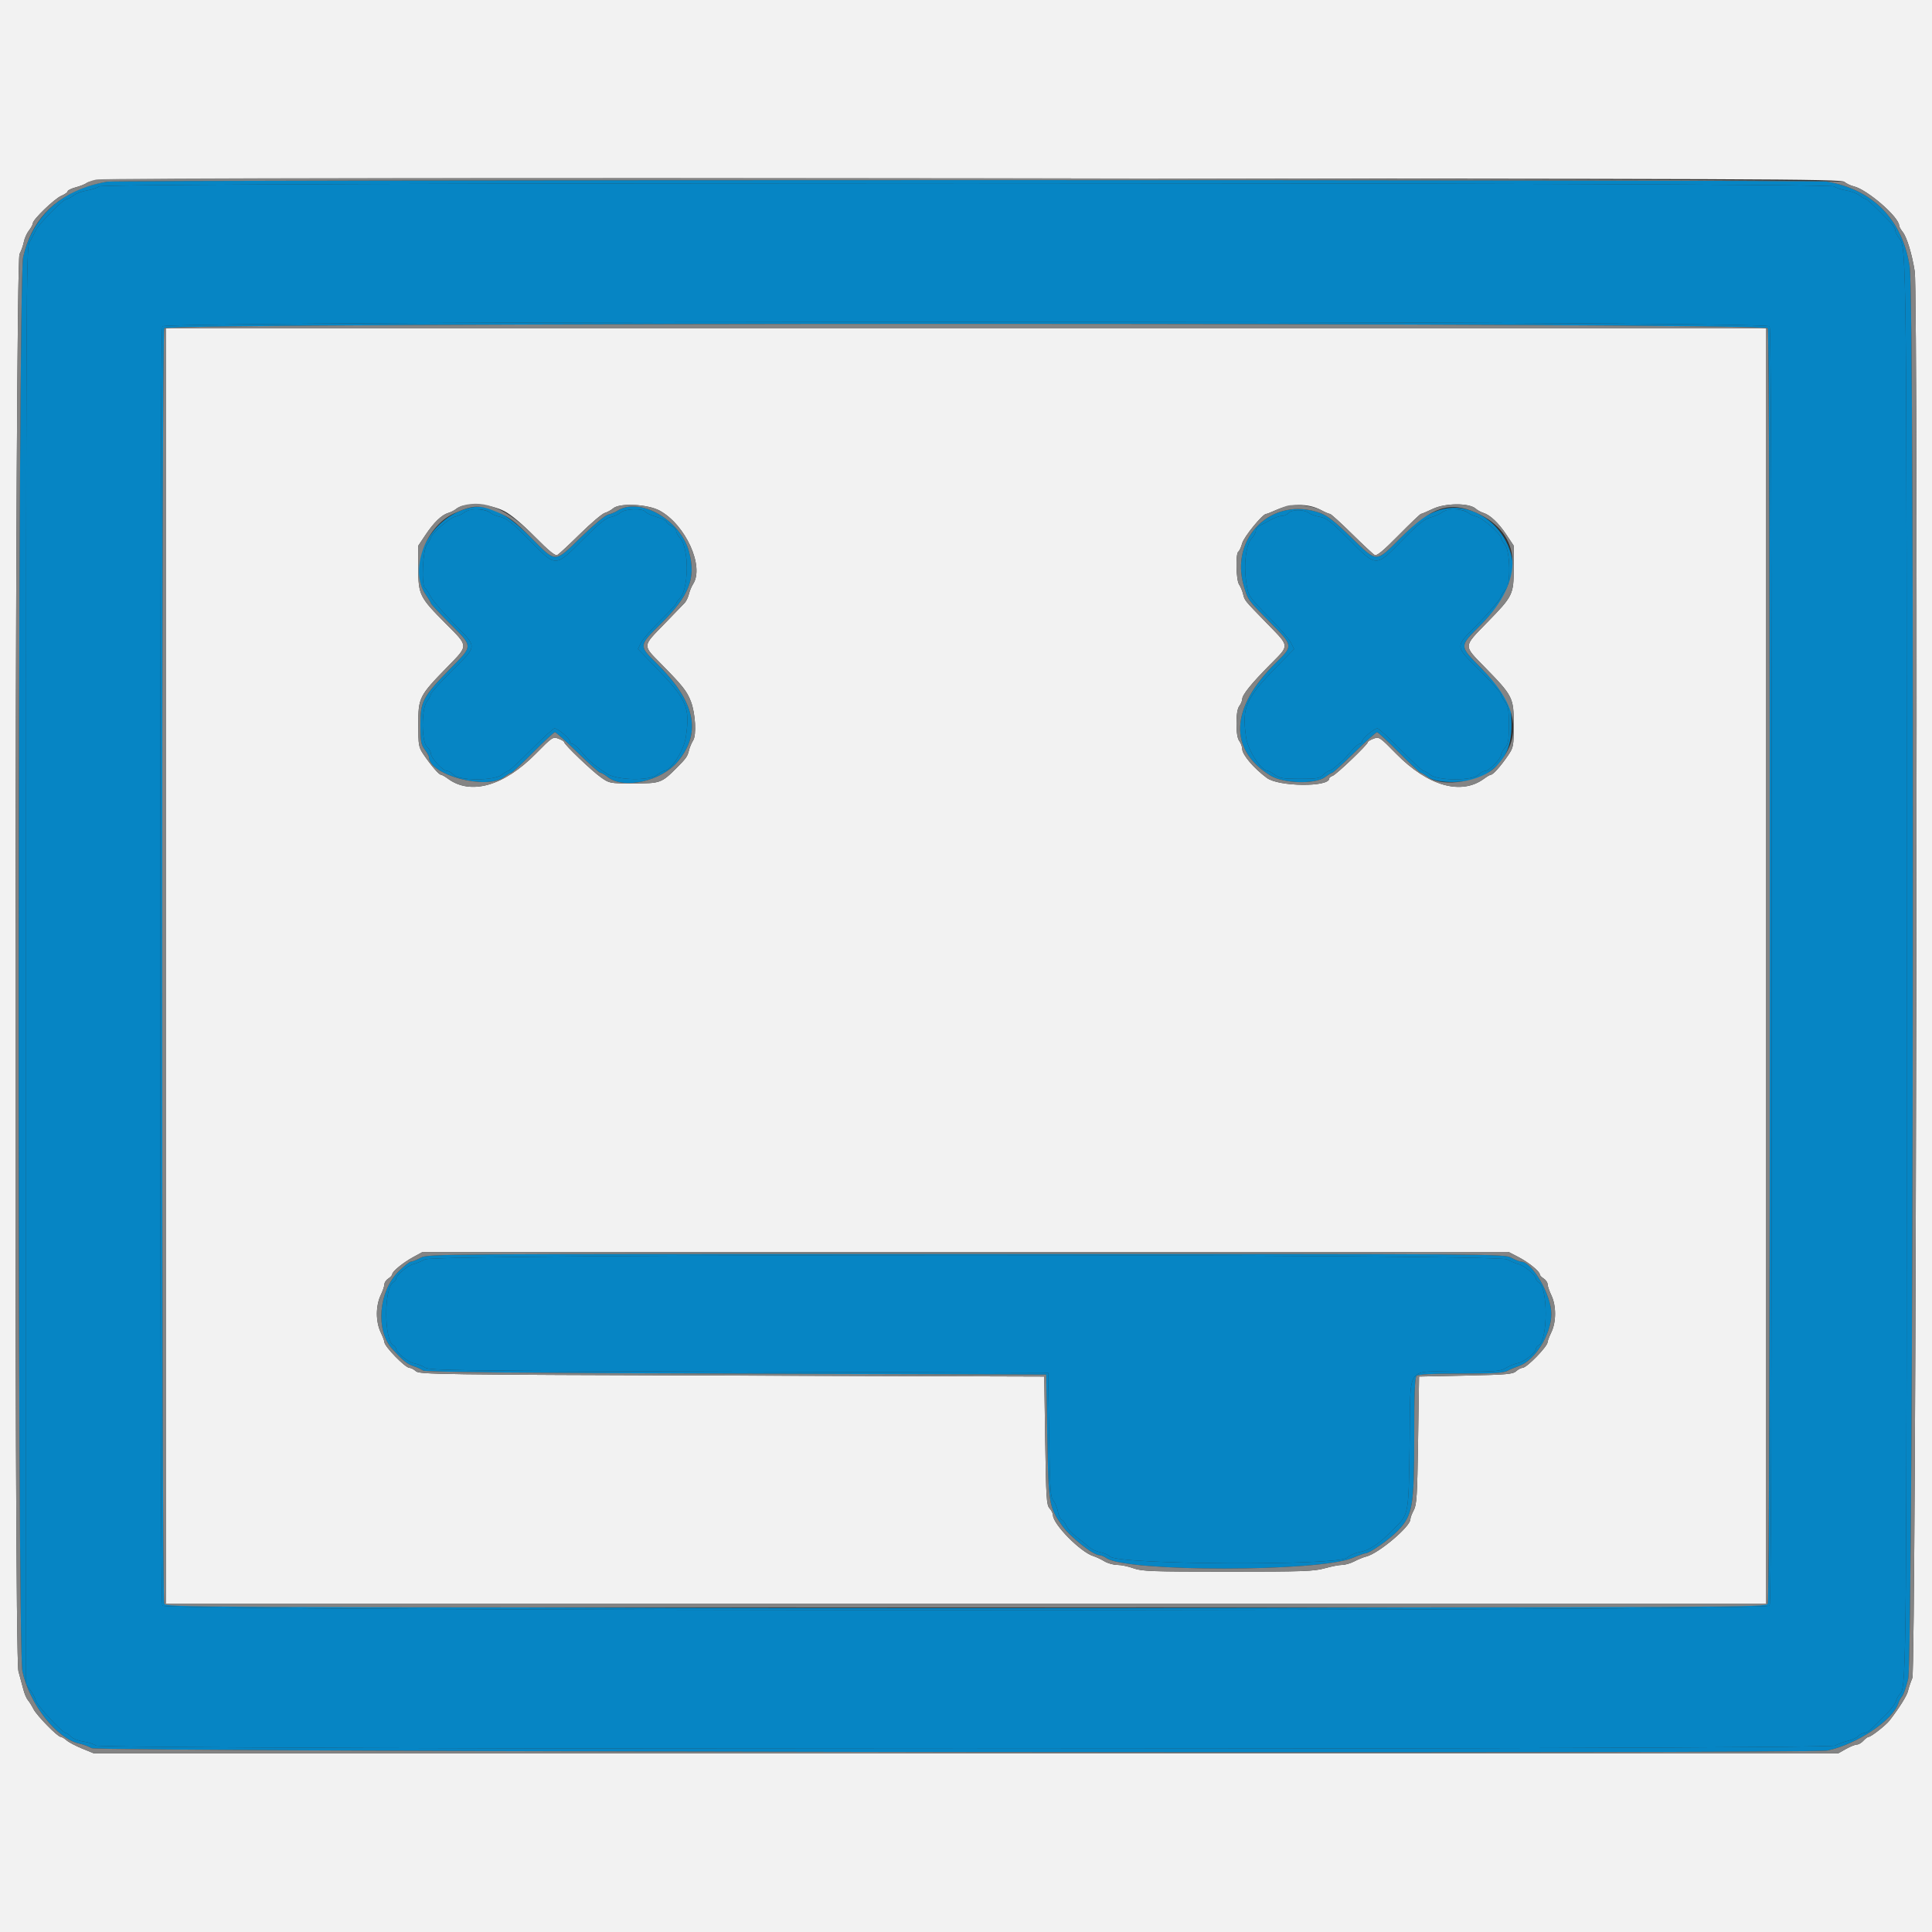 <svg id="svg" version="1.1" xmlns="http://www.w3.org/2000/svg" xmlns:xlink="http://www.w3.org/1999/xlink" width="200" height="200" viewBox="0, 0, 400,400"><rect x="0" y="0" width="400" height="400" fill="#333333" stroke="none"/><g id="svgg"><path id="path0" d="M20.540 38.587 C 20.079 38.910,18.914 39.297,17.951 39.447 C 16.988 39.598,15.771 40.054,15.246 40.460 C 14.721 40.867,14.082 41.200,13.824 41.200 C 13.102 41.200,8.056 46.313,7.376 47.735 C 7.043 48.431,6.463 49.540,6.086 50.200 C 5.442 51.327,5.400 60.403,5.400 200.066 L 5.400 348.733 6.282 349.926 C 6.768 350.583,7.278 351.572,7.417 352.126 C 7.665 353.114,12.954 358.800,13.626 358.800 C 13.814 358.800,14.291 359.137,14.684 359.549 C 15.078 359.961,16.231 360.418,17.246 360.565 C 18.261 360.712,19.431 361.090,19.846 361.404 C 21.005 362.281,378.356 362.289,379.938 361.412 C 380.522 361.088,381.744 360.637,382.653 360.409 C 383.563 360.181,384.530 359.726,384.802 359.397 C 385.075 359.069,385.603 358.800,385.977 358.800 C 386.350 358.800,387.039 358.395,387.507 357.900 C 387.975 357.405,388.863 356.517,389.479 355.927 C 391.468 354.024,392.280 353.019,392.569 352.102 C 392.725 351.609,393.132 350.925,393.475 350.582 C 394.705 349.352,394.765 342.330,394.761 200.400 C 394.757 53.128,394.738 51.265,393.257 49.381 C 392.785 48.782,392.400 48.022,392.400 47.692 C 392.400 47.362,391.995 46.674,391.500 46.164 C 388.126 42.688,386.557 41.200,386.264 41.200 C 386.078 41.200,385.495 40.861,384.968 40.446 C 384.441 40.031,383.222 39.574,382.259 39.430 C 381.296 39.285,380.169 38.910,379.754 38.596 C 378.597 37.720,21.791 37.711,20.540 38.587 M366.386 67.574 C 366.669 68.103,366.800 110.013,366.800 200.000 C 366.800 289.987,366.669 331.897,366.386 332.426 C 365.733 333.646,34.267 333.646,33.614 332.426 C 33.035 331.343,33.035 68.657,33.614 67.574 C 34.267 66.354,365.733 66.354,366.386 67.574 M97.600 105.507 C 97.050 105.598,96.330 105.902,96.000 106.183 C 95.670 106.463,94.860 106.818,94.200 106.972 C 93.051 107.240,89.200 110.590,89.200 111.322 C 89.200 111.515,88.840 112.131,88.400 112.691 C 87.510 113.822,87.187 121.297,88.006 121.804 C 88.229 121.941,88.753 122.717,89.171 123.527 C 89.588 124.337,91.746 126.853,93.965 129.117 C 98.899 134.151,98.922 133.522,93.600 138.836 C 91.180 141.252,89.196 143.447,89.191 143.714 C 89.186 143.981,88.830 144.650,88.400 145.200 C 87.229 146.698,87.229 153.540,88.400 154.600 C 88.840 154.998,89.200 155.623,89.200 155.989 C 89.200 156.900,91.663 159.600,92.495 159.600 C 92.865 159.600,93.515 159.972,93.938 160.426 C 95.087 161.659,102.290 161.659,103.858 160.426 C 104.435 159.972,105.069 159.600,105.267 159.600 C 105.464 159.600,107.594 157.620,110.000 155.200 C 112.406 152.780,114.570 150.800,114.809 150.800 C 115.476 150.800,118.000 152.936,118.000 153.500 C 118.000 153.775,118.225 154.004,118.500 154.009 C 118.775 154.013,119.540 154.662,120.200 155.449 C 122.068 157.677,122.842 158.346,125.718 160.214 C 127.805 161.570,134.471 161.689,136.109 160.400 C 136.669 159.960,137.294 159.600,137.499 159.600 C 138.882 159.600,141.567 155.454,141.987 152.670 C 142.931 146.412,142.238 144.827,135.540 137.927 L 132.080 134.363 132.714 133.081 C 133.062 132.377,134.844 130.326,136.674 128.525 C 138.503 126.723,140.000 125.115,140.000 124.950 C 140.000 124.786,140.370 124.257,140.823 123.775 C 141.361 123.203,141.776 121.980,142.022 120.250 C 142.511 116.792,141.944 112.618,140.823 111.425 C 140.370 110.943,140.000 110.274,140.000 109.938 C 140.000 109.603,139.550 109.123,139.000 108.873 C 138.450 108.622,138.000 108.240,138.000 108.024 C 138.000 107.808,137.065 107.353,135.923 107.014 C 134.780 106.675,133.713 106.183,133.552 105.922 C 133.094 105.181,129.366 105.326,128.490 106.118 C 128.082 106.488,127.149 106.910,126.417 107.057 C 125.438 107.252,123.990 108.419,120.935 111.474 C 114.923 117.486,115.191 117.465,110.115 112.326 C 106.009 108.168,104.907 107.289,103.400 106.967 C 102.740 106.826,101.930 106.486,101.600 106.210 C 100.882 105.611,98.983 105.277,97.600 105.507 M300.000 105.507 C 299.450 105.598,298.730 105.895,298.400 106.167 C 298.070 106.439,297.062 106.872,296.159 107.129 C 294.901 107.488,293.593 108.535,290.559 111.616 C 284.691 117.573,285.170 117.579,279.045 111.454 C 275.531 107.941,274.621 107.240,273.274 107.012 C 272.394 106.864,271.342 106.491,270.937 106.184 C 269.952 105.437,267.425 105.447,266.800 106.200 C 266.526 106.530,265.919 106.800,265.451 106.801 C 264.983 106.801,263.970 107.148,263.200 107.573 C 262.430 107.997,261.395 108.533,260.900 108.762 C 260.405 108.992,260.000 109.488,260.000 109.864 C 260.000 110.241,259.634 110.938,259.188 111.413 C 258.007 112.670,257.471 116.581,257.980 120.237 C 258.432 123.490,258.266 123.235,263.222 128.301 C 265.104 130.226,266.932 132.378,267.284 133.085 L 267.924 134.370 264.462 137.904 C 257.853 144.649,257.105 146.348,257.978 152.627 C 258.358 155.357,261.098 159.600,262.481 159.600 C 262.674 159.600,263.335 159.972,263.950 160.426 C 264.905 161.133,265.652 161.252,269.107 161.252 C 272.657 161.252,273.248 161.152,273.974 160.426 C 274.428 159.972,274.971 159.600,275.179 159.600 C 275.505 159.600,276.185 159.071,278.200 157.251 C 278.420 157.052,279.140 156.243,279.800 155.454 C 280.460 154.664,281.225 154.013,281.500 154.009 C 281.775 154.004,282.000 153.775,282.000 153.500 C 282.000 152.936,284.524 150.800,285.190 150.800 C 285.428 150.800,287.576 152.780,289.965 155.200 C 292.353 157.620,294.484 159.600,294.700 159.600 C 294.915 159.600,295.565 159.972,296.142 160.426 C 297.710 161.659,304.913 161.659,306.062 160.426 C 306.485 159.972,307.151 159.600,307.542 159.600 C 308.319 159.600,310.800 157.028,310.800 156.223 C 310.800 155.948,311.160 155.307,311.600 154.800 C 312.278 154.018,312.400 153.303,312.400 150.102 C 312.400 146.932,312.272 146.163,311.600 145.309 C 311.160 144.750,310.800 144.053,310.800 143.760 C 310.800 143.468,308.820 141.252,306.400 138.836 C 301.077 133.521,301.100 134.150,306.048 129.117 C 308.274 126.853,310.333 124.446,310.624 123.768 C 310.916 123.091,311.434 122.304,311.777 122.019 C 312.800 121.170,312.663 114.026,311.600 112.800 C 311.160 112.293,310.800 111.670,310.800 111.417 C 310.800 110.626,306.991 107.262,305.766 106.970 C 305.125 106.818,304.330 106.471,304.000 106.201 C 303.278 105.610,301.373 105.279,300.000 105.507 M87.994 260.739 C 87.227 261.145,86.126 261.593,85.547 261.735 C 84.410 262.012,82.000 264.055,82.000 264.741 C 82.000 264.971,81.734 265.309,81.410 265.491 C 79.485 266.568,79.485 277.432,81.410 278.509 C 81.734 278.691,82.000 279.029,82.000 279.259 C 82.000 280.030,84.519 282.044,85.767 282.272 C 86.445 282.396,87.450 282.791,88.000 283.149 C 88.910 283.741,94.760 283.818,153.000 284.000 L 217.000 284.200 217.200 297.059 C 217.375 308.311,217.483 310.010,218.066 310.659 C 218.433 311.066,218.860 312.089,219.017 312.932 C 219.173 313.774,219.532 314.552,219.814 314.661 C 220.096 314.769,220.535 315.340,220.789 315.929 C 221.043 316.518,221.976 317.540,222.862 318.200 C 223.749 318.860,224.893 319.782,225.404 320.249 C 225.916 320.717,226.974 321.219,227.755 321.365 C 228.535 321.512,229.457 321.914,229.803 322.260 C 231.510 323.967,277.079 324.197,278.895 322.507 C 279.393 322.044,280.500 321.536,281.355 321.378 C 283.570 320.968,285.362 319.786,288.430 316.707 C 291.767 313.361,291.626 314.130,291.860 298.008 C 292.089 282.288,290.860 284.000,301.915 284.000 C 309.636 284.000,310.632 283.923,311.753 283.243 C 312.439 282.827,313.580 282.364,314.289 282.214 C 315.599 281.937,318.000 280.025,318.000 279.259 C 318.000 279.029,318.259 278.695,318.576 278.517 C 320.491 277.446,320.502 266.561,318.590 265.491 C 318.266 265.309,318.000 264.971,318.000 264.741 C 318.000 264.055,315.590 262.012,314.453 261.735 C 313.874 261.593,312.773 261.145,312.006 260.739 C 309.825 259.583,90.175 259.583,87.994 260.739 " stroke="none" fill="#0685c4" fill-rule="evenodd"></path><path id="path1" d="M0.000 200.000 L 0.000 400.000 200.000 400.000 L 400.000 400.000 400.000 200.000 L 400.000 0.000 200.000 0.000 L 0.000 0.000 0.000 200.000 M381.858 37.646 C 382.266 38.002,383.140 38.421,383.800 38.577 C 386.602 39.242,393.200 44.959,393.200 46.723 C 393.200 46.926,393.539 47.523,393.954 48.050 C 394.803 49.131,395.862 52.619,396.428 56.208 C 397.193 61.051,396.710 345.535,395.934 347.400 C 395.568 348.280,395.158 349.500,395.024 350.111 C 394.812 351.072,393.232 353.597,391.199 356.223 C 390.449 357.192,387.373 359.600,386.885 359.600 C 386.687 359.600,386.198 359.960,385.800 360.400 C 385.402 360.840,384.786 361.200,384.432 361.200 C 384.078 361.200,383.071 361.605,382.194 362.100 L 380.600 363.000 200.000 363.000 L 19.400 363.000 17.000 362.020 C 15.680 361.481,14.228 360.716,13.774 360.320 C 13.320 359.924,12.775 359.600,12.562 359.600 C 11.926 359.600,7.619 355.198,6.937 353.851 C 6.589 353.163,6.066 352.327,5.775 351.994 C 5.484 351.661,5.063 350.671,4.840 349.794 C 4.616 348.917,4.154 347.210,3.813 346.000 C 2.848 342.575,3.074 54.409,4.043 52.600 C 4.396 51.940,4.800 50.800,4.939 50.068 C 5.079 49.335,5.555 48.275,5.996 47.714 C 6.438 47.152,6.800 46.478,6.800 46.216 C 6.800 45.449,11.281 41.136,12.700 40.537 C 13.415 40.236,14.000 39.819,14.000 39.610 C 14.000 39.401,14.765 39.026,15.700 38.776 C 16.635 38.526,17.634 38.130,17.921 37.895 C 19.086 36.939,28.211 36.891,201.258 36.945 C 366.234 36.995,381.177 37.053,381.858 37.646 M34.400 200.000 L 34.400 332.000 200.000 332.000 L 365.600 332.000 365.600 200.000 L 365.600 68.000 200.000 68.000 L 34.400 68.000 34.400 200.000 M104.386 105.812 C 105.796 106.532,108.035 108.404,110.690 111.082 C 113.720 114.137,114.964 115.148,115.398 114.905 C 115.722 114.724,117.835 112.759,120.094 110.538 C 122.352 108.318,124.650 106.367,125.200 106.203 C 125.750 106.039,126.534 105.612,126.943 105.253 C 128.276 104.082,134.128 104.373,136.600 105.732 C 141.960 108.679,145.860 117.268,143.497 120.919 C 143.183 121.404,142.794 122.339,142.631 122.997 C 142.469 123.655,142.086 124.465,141.780 124.797 C 141.475 125.129,139.627 127.042,137.675 129.049 C 132.913 133.944,132.952 133.468,136.974 137.555 C 141.359 142.011,142.213 143.091,143.040 145.232 C 143.981 147.670,144.236 152.177,143.497 153.319 C 143.183 153.804,142.794 154.739,142.631 155.397 C 142.325 156.639,142.073 156.993,140.072 159.000 C 136.976 162.105,136.712 162.200,131.216 162.200 C 126.229 162.200,126.190 162.193,124.400 160.933 C 122.516 159.607,116.800 154.131,116.800 153.652 C 116.800 153.500,116.270 153.175,115.621 152.931 C 114.476 152.498,114.345 152.585,110.921 156.062 C 104.352 162.734,97.441 164.695,92.741 161.220 C 92.131 160.769,91.476 160.400,91.284 160.400 C 90.877 160.400,89.231 158.477,87.689 156.200 C 86.666 154.689,86.605 154.342,86.603 149.966 C 86.599 144.428,86.774 144.084,92.667 138.040 C 97.045 133.549,97.058 133.898,92.323 129.143 C 86.846 123.643,86.600 123.148,86.600 117.626 L 86.600 112.984 88.063 110.792 C 89.809 108.174,91.437 106.596,92.800 106.198 C 93.350 106.037,94.070 105.675,94.400 105.394 C 96.038 103.998,101.262 104.217,104.386 105.812 M273.482 105.593 C 274.310 106.037,275.154 106.400,275.357 106.400 C 275.560 106.400,277.591 108.239,279.870 110.488 C 282.148 112.736,284.280 114.725,284.606 114.907 C 285.045 115.153,286.331 114.093,289.563 110.820 C 291.963 108.389,294.044 106.400,294.188 106.400 C 294.332 106.400,295.448 105.928,296.669 105.350 C 299.229 104.139,304.152 104.107,305.502 105.293 C 305.886 105.630,306.606 106.029,307.102 106.180 C 308.517 106.611,310.278 108.280,311.905 110.732 L 313.400 112.984 313.397 117.592 C 313.393 123.111,313.263 123.376,307.865 128.908 C 302.913 133.983,302.938 133.560,307.329 138.054 C 313.234 144.096,313.400 144.423,313.400 149.999 C 313.400 154.522,313.363 154.722,312.204 156.434 C 310.781 158.536,309.127 160.400,308.685 160.400 C 308.510 160.400,307.869 160.769,307.259 161.220 C 302.542 164.707,295.632 162.750,289.080 156.072 C 285.656 152.582,285.529 152.496,284.380 152.930 C 283.731 153.175,283.200 153.501,283.200 153.655 C 283.200 154.134,276.657 160.391,275.909 160.629 C 275.519 160.753,275.200 161.003,275.200 161.184 C 275.200 162.996,264.733 162.891,262.270 161.054 C 259.552 159.028,257.205 156.262,257.187 155.066 C 257.180 154.590,256.910 153.851,256.587 153.424 C 256.199 152.910,256.000 151.684,256.000 149.800 C 256.000 147.916,256.199 146.690,256.587 146.176 C 256.910 145.749,257.180 145.110,257.187 144.755 C 257.205 143.834,259.077 141.519,263.004 137.556 C 267.044 133.481,267.084 133.979,262.324 129.079 C 257.538 124.153,257.703 124.356,257.372 122.997 C 257.212 122.339,256.837 121.445,256.540 121.011 C 255.912 120.093,255.789 114.578,256.389 114.207 C 256.603 114.074,256.958 113.299,257.179 112.483 C 257.540 111.146,261.414 106.400,262.145 106.400 C 262.299 106.400,263.095 106.094,263.913 105.720 C 267.226 104.206,270.806 104.158,273.482 105.593 M314.405 260.278 C 316.513 261.372,318.800 263.238,318.800 263.864 C 318.800 264.053,319.160 264.432,319.600 264.707 C 320.040 264.982,320.406 265.520,320.414 265.903 C 320.421 266.287,320.775 267.320,321.200 268.200 C 322.219 270.309,322.219 273.691,321.200 275.800 C 320.775 276.680,320.421 277.616,320.414 277.879 C 320.388 278.791,316.097 283.195,315.231 283.198 C 314.919 283.199,314.315 283.515,313.890 283.900 C 313.214 284.513,311.920 284.625,303.459 284.800 L 293.800 285.000 293.600 298.200 C 293.425 309.774,293.314 311.558,292.700 312.680 C 292.315 313.384,292.000 314.233,292.000 314.566 C 292.000 316.074,285.392 321.645,282.874 322.260 C 282.283 322.405,281.173 322.855,280.406 323.261 C 279.639 323.668,278.495 324.000,277.864 324.000 C 277.232 324.000,275.609 324.315,274.258 324.700 C 272.085 325.319,269.759 325.400,254.200 325.400 C 238.434 325.400,236.401 325.327,234.686 324.700 C 233.633 324.315,232.125 324.000,231.333 324.000 C 230.542 324.000,229.333 323.661,228.647 323.246 C 227.961 322.831,226.950 322.355,226.400 322.189 C 223.733 321.385,218.000 315.573,218.000 313.676 C 218.000 313.339,217.685 312.715,217.300 312.290 C 216.672 311.597,216.579 310.152,216.400 298.259 L 216.200 285.000 151.542 284.800 C 90.687 284.612,86.838 284.559,86.110 283.900 C 85.685 283.515,85.081 283.199,84.769 283.198 C 83.903 283.195,79.612 278.791,79.586 277.879 C 79.579 277.616,79.225 276.680,78.800 275.800 C 78.324 274.814,78.027 273.356,78.027 272.000 C 78.027 270.644,78.324 269.186,78.800 268.200 C 79.225 267.320,79.579 266.287,79.586 265.903 C 79.594 265.520,79.960 264.982,80.400 264.707 C 80.840 264.432,81.204 264.026,81.209 263.804 C 81.221 263.227,83.493 261.382,85.600 260.237 L 87.400 259.259 199.863 259.230 L 312.326 259.200 314.405 260.278 " stroke="none" fill="rgb(242, 242, 242)" fill-rule="evenodd"></path><path id="path2" d="M22.200 37.615 C 13.036 39.002,6.692 44.707,4.783 53.277 C 3.673 58.261,3.527 340.842,4.632 346.000 C 6.095 352.827,11.727 359.987,16.432 361.001 C 17.184 361.164,18.340 361.590,19.000 361.948 C 20.402 362.710,374.765 363.182,378.385 362.427 C 384.417 361.169,391.988 356.105,393.045 352.621 C 393.182 352.170,393.532 351.529,393.822 351.197 C 394.112 350.865,394.675 349.245,395.073 347.597 C 396.150 343.136,396.455 61.971,395.389 55.200 C 393.851 45.424,387.782 39.208,378.200 37.595 C 375.718 37.177,24.962 37.197,22.200 37.615 M379.754 38.596 C 380.169 38.910,381.296 39.285,382.259 39.430 C 383.222 39.574,384.441 40.031,384.968 40.446 C 385.495 40.861,386.078 41.200,386.264 41.200 C 386.557 41.200,388.126 42.688,391.500 46.164 C 391.995 46.674,392.400 47.362,392.400 47.692 C 392.400 48.022,392.785 48.782,393.257 49.381 C 394.738 51.265,394.757 53.128,394.761 200.400 C 394.765 342.330,394.705 349.352,393.475 350.582 C 393.132 350.925,392.725 351.609,392.569 352.102 C 392.280 353.019,391.468 354.024,389.479 355.927 C 388.863 356.517,387.975 357.405,387.507 357.900 C 387.039 358.395,386.350 358.800,385.977 358.800 C 385.603 358.800,385.075 359.069,384.802 359.397 C 384.530 359.726,383.563 360.181,382.653 360.409 C 381.744 360.637,380.522 361.088,379.938 361.412 C 378.356 362.289,21.005 362.281,19.846 361.404 C 19.431 361.090,18.261 360.712,17.246 360.565 C 16.231 360.418,15.078 359.961,14.684 359.549 C 14.291 359.137,13.814 358.800,13.626 358.800 C 12.954 358.800,7.665 353.114,7.417 352.126 C 7.278 351.572,6.768 350.583,6.282 349.926 L 5.400 348.733 5.400 200.066 C 5.400 60.403,5.442 51.327,6.086 50.200 C 6.463 49.540,7.043 48.431,7.376 47.735 C 8.056 46.313,13.102 41.200,13.824 41.200 C 14.082 41.200,14.721 40.867,15.246 40.460 C 15.771 40.054,16.988 39.598,17.951 39.447 C 18.914 39.297,20.079 38.910,20.540 38.587 C 21.791 37.711,378.597 37.720,379.754 38.596 M33.614 67.574 C 33.035 68.657,33.035 331.343,33.614 332.426 C 34.267 333.646,365.733 333.646,366.386 332.426 C 366.669 331.897,366.800 289.987,366.800 200.000 C 366.800 110.013,366.669 68.103,366.386 67.574 C 365.733 66.354,34.267 66.354,33.614 67.574 M365.986 67.974 C 366.269 68.503,366.400 110.289,366.400 200.000 C 366.400 289.711,366.269 331.497,365.986 332.026 C 365.333 333.246,34.667 333.246,34.014 332.026 C 33.435 330.943,33.435 69.057,34.014 67.974 C 34.667 66.754,365.333 66.754,365.986 67.974 M97.000 105.190 C 88.905 107.267,84.006 117.148,88.124 123.091 C 88.716 123.944,89.200 124.760,89.200 124.903 C 89.200 125.046,90.890 126.855,92.955 128.924 C 98.043 134.020,98.030 133.531,93.209 138.450 C 87.534 144.242,87.020 145.210,87.036 150.100 C 87.047 153.472,87.167 154.159,87.924 155.183 C 88.406 155.835,88.800 156.522,88.800 156.712 C 88.800 160.436,100.658 163.630,104.350 160.900 C 105.020 160.405,105.710 159.999,105.884 159.998 C 106.058 159.997,108.075 158.107,110.367 155.798 C 112.659 153.489,114.697 151.600,114.895 151.600 C 115.094 151.600,117.194 153.490,119.563 155.800 C 121.932 158.110,124.055 160.000,124.281 160.000 C 124.507 160.000,125.201 160.400,125.823 160.890 C 129.131 163.492,136.923 161.762,140.336 157.668 C 145.363 151.639,143.954 145.193,135.871 137.242 C 132.221 133.651,132.212 133.720,136.901 129.078 C 142.739 123.298,144.129 119.704,142.655 114.200 C 140.888 107.602,132.408 102.782,127.800 105.757 C 127.360 106.041,126.505 106.395,125.901 106.544 C 125.269 106.700,122.886 108.682,120.301 111.202 C 114.763 116.600,115.186 116.590,110.079 111.445 C 104.683 106.008,100.887 104.193,97.000 105.190 M297.000 105.973 C 294.607 106.968,293.585 107.753,289.969 111.369 C 284.775 116.563,285.204 116.568,279.761 111.262 C 276.392 107.978,274.849 106.763,273.361 106.220 C 263.430 102.599,254.452 111.260,257.556 121.467 C 258.422 124.313,258.301 124.147,262.901 128.807 C 267.809 133.778,267.789 133.641,264.129 137.242 C 254.700 146.518,254.293 155.194,263.034 160.587 C 265.701 162.233,272.301 162.415,274.350 160.900 C 275.020 160.405,275.694 160.000,275.849 160.000 C 276.003 160.000,278.068 158.110,280.437 155.800 C 282.806 153.490,284.906 151.600,285.105 151.600 C 285.303 151.600,287.341 153.489,289.633 155.798 C 291.925 158.107,293.942 159.997,294.116 159.998 C 294.290 159.999,294.980 160.405,295.650 160.900 C 297.593 162.337,304.226 162.219,306.949 160.699 C 311.232 158.309,312.960 155.214,312.938 149.975 C 312.917 145.158,312.383 144.156,306.791 138.450 C 302.004 133.565,302.010 133.987,306.659 129.306 C 308.516 127.437,310.688 124.894,311.487 123.654 C 317.461 114.388,307.118 101.766,297.000 105.973 M101.600 106.210 C 101.930 106.486,102.740 106.826,103.400 106.967 C 104.907 107.289,106.009 108.168,110.115 112.326 C 115.191 117.465,114.923 117.486,120.935 111.474 C 123.990 108.419,125.438 107.252,126.417 107.057 C 127.149 106.910,128.082 106.488,128.490 106.118 C 129.366 105.326,133.094 105.181,133.552 105.922 C 133.713 106.183,134.780 106.675,135.923 107.014 C 137.065 107.353,138.000 107.808,138.000 108.024 C 138.000 108.240,138.450 108.622,139.000 108.873 C 139.550 109.123,140.000 109.603,140.000 109.938 C 140.000 110.274,140.370 110.943,140.823 111.425 C 141.361 111.997,141.776 113.220,142.022 114.950 C 142.511 118.408,141.944 122.582,140.823 123.775 C 140.370 124.257,140.000 124.786,140.000 124.950 C 140.000 125.115,138.503 126.723,136.674 128.525 C 134.844 130.326,133.062 132.377,132.714 133.081 L 132.080 134.363 135.540 137.927 C 142.238 144.827,142.931 146.412,141.987 152.670 C 141.567 155.454,138.882 159.600,137.499 159.600 C 137.294 159.600,136.669 159.960,136.109 160.400 C 134.471 161.689,127.805 161.570,125.718 160.214 C 122.842 158.346,122.068 157.677,120.200 155.449 C 119.540 154.662,118.775 154.013,118.500 154.009 C 118.225 154.004,118.000 153.775,118.000 153.500 C 118.000 152.936,115.476 150.800,114.809 150.800 C 114.570 150.800,112.406 152.780,110.000 155.200 C 107.594 157.620,105.464 159.600,105.267 159.600 C 105.069 159.600,104.435 159.972,103.858 160.426 C 102.290 161.659,95.087 161.659,93.938 160.426 C 93.515 159.972,92.865 159.600,92.495 159.600 C 91.663 159.600,89.200 156.900,89.200 155.989 C 89.200 155.623,88.840 154.998,88.400 154.600 C 87.229 153.540,87.229 146.698,88.400 145.200 C 88.830 144.650,89.186 143.981,89.191 143.714 C 89.196 143.447,91.180 141.252,93.600 138.836 C 98.922 133.522,98.899 134.151,93.965 129.117 C 91.746 126.853,89.588 124.337,89.171 123.527 C 88.753 122.717,88.229 121.941,88.006 121.804 C 87.187 121.297,87.510 113.822,88.400 112.691 C 88.840 112.131,89.200 111.515,89.200 111.322 C 89.200 110.590,93.051 107.240,94.200 106.972 C 94.860 106.818,95.670 106.463,96.000 106.183 C 97.176 105.183,100.388 105.199,101.600 106.210 M304.000 106.201 C 304.330 106.471,305.125 106.818,305.766 106.970 C 306.991 107.262,310.800 110.626,310.800 111.417 C 310.800 111.670,311.160 112.293,311.600 112.800 C 312.663 114.026,312.800 121.170,311.777 122.019 C 311.434 122.304,310.916 123.091,310.624 123.768 C 310.333 124.446,308.274 126.853,306.048 129.117 C 301.100 134.150,301.077 133.521,306.400 138.836 C 308.820 141.252,310.800 143.468,310.800 143.760 C 310.800 144.053,311.160 144.750,311.600 145.309 C 312.272 146.163,312.400 146.932,312.400 150.102 C 312.400 153.303,312.278 154.018,311.600 154.800 C 311.160 155.307,310.800 155.948,310.800 156.223 C 310.800 157.028,308.319 159.600,307.542 159.600 C 307.151 159.600,306.485 159.972,306.062 160.426 C 304.913 161.659,297.710 161.659,296.142 160.426 C 295.565 159.972,294.915 159.600,294.700 159.600 C 294.484 159.600,292.353 157.620,289.965 155.200 C 287.576 152.780,285.428 150.800,285.190 150.800 C 284.524 150.800,282.000 152.936,282.000 153.500 C 282.000 153.775,281.775 154.004,281.500 154.009 C 281.225 154.013,280.460 154.664,279.800 155.454 C 279.140 156.243,278.420 157.052,278.200 157.251 C 276.185 159.071,275.505 159.600,275.179 159.600 C 274.971 159.600,274.428 159.972,273.974 160.426 C 273.248 161.152,272.657 161.252,269.107 161.252 C 265.652 161.252,264.905 161.133,263.950 160.426 C 263.335 159.972,262.674 159.600,262.481 159.600 C 261.098 159.600,258.358 155.357,257.978 152.627 C 257.105 146.348,257.853 144.649,264.462 137.904 L 267.924 134.370 267.284 133.085 C 266.932 132.378,265.104 130.226,263.222 128.301 C 258.266 123.235,258.432 123.490,257.980 120.237 C 257.471 116.581,258.007 112.670,259.188 111.413 C 259.634 110.938,260.000 110.241,260.000 109.864 C 260.000 109.488,260.405 108.992,260.900 108.762 C 261.395 108.533,262.430 107.997,263.200 107.573 C 263.970 107.148,264.983 106.801,265.451 106.801 C 265.919 106.800,266.526 106.530,266.800 106.200 C 267.425 105.447,269.952 105.437,270.937 106.184 C 271.342 106.491,272.394 106.864,273.274 107.012 C 274.621 107.240,275.531 107.941,279.045 111.454 C 285.170 117.579,284.691 117.573,290.559 111.616 C 293.593 108.535,294.901 107.488,296.159 107.129 C 297.062 106.872,298.070 106.439,298.400 106.167 C 299.589 105.187,302.785 105.207,304.000 106.201 M87.096 260.400 C 86.275 260.840,85.369 261.200,85.083 261.200 C 84.797 261.200,83.638 262.121,82.507 263.246 C 78.365 267.366,77.708 275.455,81.204 279.284 C 83.436 281.727,84.309 282.437,85.600 282.853 C 86.370 283.101,87.253 283.506,87.561 283.752 C 87.968 284.077,105.831 284.255,152.361 284.400 L 216.600 284.600 216.820 297.400 C 217.059 311.285,217.169 311.959,219.801 315.750 C 221.470 318.152,226.304 322.000,227.652 322.000 C 227.966 322.000,228.598 322.263,229.057 322.585 C 233.214 325.496,273.166 325.472,280.050 322.554 C 281.288 322.029,282.499 321.600,282.742 321.600 C 283.581 321.600,287.700 318.709,289.423 316.912 C 292.482 313.719,292.800 311.894,292.800 297.518 C 292.800 288.595,292.928 285.232,293.280 284.880 C 293.623 284.537,296.212 284.399,302.380 284.398 C 308.941 284.396,311.254 284.263,312.061 283.841 C 312.645 283.537,313.725 283.082,314.461 282.832 C 317.795 281.696,321.159 276.312,321.190 272.062 C 321.219 268.136,317.213 261.200,314.917 261.200 C 314.631 261.200,313.725 260.840,312.904 260.400 C 311.422 259.605,310.648 259.600,200.000 259.600 C 89.352 259.600,88.578 259.605,87.096 260.400 M312.006 260.739 C 312.773 261.145,313.874 261.593,314.453 261.735 C 315.590 262.012,318.000 264.055,318.000 264.741 C 318.000 264.971,318.266 265.309,318.590 265.491 C 320.502 266.561,320.491 277.446,318.576 278.517 C 318.259 278.695,318.000 279.029,318.000 279.259 C 318.000 280.025,315.599 281.937,314.289 282.214 C 313.580 282.364,312.439 282.827,311.753 283.243 C 310.632 283.923,309.636 284.000,301.915 284.000 C 290.860 284.000,292.089 282.288,291.860 298.008 C 291.626 314.130,291.767 313.361,288.430 316.707 C 285.362 319.786,283.570 320.968,281.355 321.378 C 280.500 321.536,279.393 322.044,278.895 322.507 C 277.079 324.197,231.510 323.967,229.803 322.260 C 229.457 321.914,228.535 321.512,227.755 321.365 C 226.974 321.219,225.916 320.717,225.404 320.249 C 224.893 319.782,223.749 318.860,222.862 318.200 C 221.976 317.540,221.043 316.518,220.789 315.929 C 220.535 315.340,220.096 314.769,219.814 314.661 C 219.532 314.552,219.173 313.774,219.017 312.932 C 218.860 312.089,218.433 311.066,218.066 310.659 C 217.483 310.010,217.375 308.311,217.200 297.059 L 217.000 284.200 153.000 284.000 C 94.760 283.818,88.910 283.741,88.000 283.149 C 87.450 282.791,86.445 282.396,85.767 282.272 C 84.519 282.044,82.000 280.030,82.000 279.259 C 82.000 279.029,81.734 278.691,81.410 278.509 C 79.485 277.432,79.485 266.568,81.410 265.491 C 81.734 265.309,82.000 264.971,82.000 264.741 C 82.000 264.055,84.410 262.012,85.547 261.735 C 86.126 261.593,87.227 261.145,87.994 260.739 C 90.175 259.583,309.825 259.583,312.006 260.739 " stroke="none" fill="#0685c4" fill-rule="evenodd"></path><path id="path3" d="M19.921 37.178 C 19.107 37.337,18.207 37.660,17.921 37.895 C 17.634 38.130,16.635 38.526,15.700 38.776 C 14.765 39.026,14.000 39.401,14.000 39.610 C 14.000 39.819,13.415 40.236,12.700 40.537 C 11.281 41.136,6.800 45.449,6.800 46.216 C 6.800 46.478,6.438 47.152,5.996 47.714 C 5.555 48.275,5.079 49.335,4.939 50.068 C 4.800 50.800,4.396 51.940,4.043 52.600 C 3.074 54.409,2.848 342.575,3.813 346.000 C 4.154 347.210,4.616 348.917,4.840 349.794 C 5.063 350.671,5.484 351.661,5.775 351.994 C 6.066 352.327,6.589 353.163,6.937 353.851 C 7.619 355.198,11.926 359.600,12.562 359.600 C 12.775 359.600,13.320 359.924,13.774 360.320 C 14.228 360.716,15.680 361.481,17.000 362.020 L 19.400 363.000 200.000 363.000 L 380.600 363.000 382.194 362.100 C 383.071 361.605,384.078 361.200,384.432 361.200 C 384.786 361.200,385.402 360.840,385.800 360.400 C 386.198 359.960,386.687 359.600,386.885 359.600 C 387.373 359.600,390.449 357.192,391.199 356.223 C 393.232 353.597,394.812 351.072,395.024 350.111 C 395.158 349.500,395.568 348.280,395.934 347.400 C 396.710 345.535,397.193 61.051,396.428 56.208 C 395.862 52.619,394.803 49.131,393.954 48.050 C 393.539 47.523,393.200 46.926,393.200 46.723 C 393.200 44.959,386.602 39.242,383.800 38.577 C 383.140 38.421,382.266 38.002,381.858 37.646 C 381.068 36.958,23.416 36.496,19.921 37.178 M378.200 37.595 C 387.782 39.208,393.851 45.424,395.389 55.200 C 396.455 61.971,396.150 343.136,395.073 347.597 C 394.675 349.245,394.112 350.865,393.822 351.197 C 393.532 351.529,393.182 352.170,393.045 352.621 C 391.988 356.105,384.417 361.169,378.385 362.427 C 374.765 363.182,20.402 362.710,19.000 361.948 C 18.340 361.590,17.184 361.164,16.432 361.001 C 11.727 359.987,6.095 352.827,4.632 346.000 C 3.527 340.842,3.673 58.261,4.783 53.277 C 6.417 45.940,10.875 41.060,18.200 38.592 C 19.300 38.221,21.100 37.782,22.200 37.615 C 24.962 37.197,375.718 37.177,378.200 37.595 M34.014 67.974 C 33.435 69.057,33.435 330.943,34.014 332.026 C 34.422 332.789,36.713 332.800,200.000 332.800 C 363.287 332.800,365.578 332.789,365.986 332.026 C 366.565 330.943,366.565 69.057,365.986 67.974 C 365.333 66.754,34.667 66.754,34.014 67.974 M365.600 200.000 L 365.600 332.000 200.000 332.000 L 34.400 332.000 34.400 200.000 L 34.400 68.000 200.000 68.000 L 365.600 68.000 365.600 200.000 M95.800 104.664 C 95.360 104.784,94.730 105.113,94.400 105.394 C 94.070 105.675,93.350 106.037,92.800 106.198 C 91.437 106.596,89.809 108.174,88.063 110.792 L 86.600 112.984 86.600 117.626 C 86.600 123.148,86.846 123.643,92.323 129.143 C 97.058 133.898,97.045 133.549,92.667 138.040 C 86.774 144.084,86.599 144.428,86.603 149.966 C 86.605 154.342,86.666 154.689,87.689 156.200 C 89.231 158.477,90.877 160.400,91.284 160.400 C 91.476 160.400,92.131 160.769,92.741 161.220 C 97.441 164.695,104.352 162.734,110.921 156.062 C 114.345 152.585,114.476 152.498,115.621 152.931 C 116.270 153.175,116.800 153.500,116.800 153.652 C 116.800 154.131,122.516 159.607,124.400 160.933 C 126.190 162.193,126.229 162.200,131.216 162.200 C 136.712 162.200,136.976 162.105,140.072 159.000 C 142.073 156.993,142.325 156.639,142.631 155.397 C 142.794 154.739,143.183 153.804,143.497 153.319 C 144.236 152.177,143.981 147.670,143.040 145.232 C 142.213 143.091,141.359 142.011,136.974 137.555 C 132.952 133.468,132.913 133.944,137.675 129.049 C 139.627 127.042,141.475 125.129,141.780 124.797 C 142.086 124.465,142.469 123.655,142.631 122.997 C 142.794 122.339,143.183 121.404,143.497 120.919 C 145.860 117.268,141.960 108.679,136.600 105.732 C 134.128 104.373,128.276 104.082,126.943 105.253 C 126.534 105.612,125.750 106.039,125.200 106.203 C 124.650 106.367,122.352 108.318,120.094 110.538 C 117.835 112.759,115.722 114.724,115.398 114.905 C 114.964 115.148,113.720 114.137,110.690 111.082 C 105.025 105.368,100.449 103.396,95.800 104.664 M266.400 104.744 C 265.850 104.907,264.731 105.347,263.913 105.720 C 263.095 106.094,262.299 106.400,262.145 106.400 C 261.414 106.400,257.540 111.146,257.179 112.483 C 256.958 113.299,256.603 114.074,256.389 114.207 C 255.789 114.578,255.912 120.093,256.540 121.011 C 256.837 121.445,257.212 122.339,257.372 122.997 C 257.703 124.356,257.538 124.153,262.324 129.079 C 267.084 133.979,267.044 133.481,263.004 137.556 C 259.077 141.519,257.205 143.834,257.187 144.755 C 257.180 145.110,256.910 145.749,256.587 146.176 C 256.199 146.690,256.000 147.916,256.000 149.800 C 256.000 151.684,256.199 152.910,256.587 153.424 C 256.910 153.851,257.180 154.590,257.187 155.066 C 257.205 156.262,259.552 159.028,262.270 161.054 C 264.733 162.891,275.200 162.996,275.200 161.184 C 275.200 161.003,275.519 160.753,275.909 160.629 C 276.657 160.391,283.200 154.134,283.200 153.655 C 283.200 153.501,283.731 153.175,284.380 152.930 C 285.529 152.496,285.656 152.582,289.080 156.072 C 295.632 162.750,302.542 164.707,307.259 161.220 C 307.869 160.769,308.510 160.400,308.685 160.400 C 309.127 160.400,310.781 158.536,312.204 156.434 C 313.363 154.722,313.400 154.522,313.400 149.999 C 313.400 144.423,313.234 144.096,307.329 138.054 C 302.938 133.560,302.913 133.983,307.865 128.908 C 313.263 123.376,313.393 123.111,313.397 117.592 L 313.400 112.984 311.905 110.732 C 310.278 108.280,308.517 106.611,307.102 106.180 C 306.606 106.029,305.886 105.630,305.502 105.293 C 304.152 104.107,299.229 104.139,296.669 105.350 C 295.448 105.928,294.332 106.400,294.188 106.400 C 294.044 106.400,291.963 108.389,289.563 110.820 C 286.331 114.093,285.045 115.153,284.606 114.907 C 284.280 114.725,282.148 112.736,279.870 110.488 C 277.591 108.239,275.560 106.400,275.357 106.400 C 275.154 106.400,274.310 106.037,273.482 105.593 C 271.859 104.723,268.023 104.263,266.400 104.744 M102.989 106.047 C 105.574 107.132,106.493 107.832,110.079 111.445 C 115.186 116.590,114.763 116.600,120.301 111.202 C 122.886 108.682,125.269 106.700,125.901 106.544 C 126.505 106.395,127.360 106.041,127.800 105.757 C 132.408 102.782,140.888 107.602,142.655 114.200 C 144.129 119.704,142.739 123.298,136.901 129.078 C 132.212 133.720,132.221 133.651,135.871 137.242 C 143.954 145.193,145.363 151.639,140.336 157.668 C 136.923 161.762,129.131 163.492,125.823 160.890 C 125.201 160.400,124.507 160.000,124.281 160.000 C 124.055 160.000,121.932 158.110,119.563 155.800 C 117.194 153.490,115.094 151.600,114.895 151.600 C 114.697 151.600,112.659 153.489,110.367 155.798 C 108.075 158.107,106.058 159.997,105.884 159.998 C 105.710 159.999,105.020 160.405,104.350 160.900 C 100.658 163.630,88.800 160.436,88.800 156.712 C 88.800 156.522,88.406 155.835,87.924 155.183 C 87.167 154.159,87.047 153.472,87.036 150.100 C 87.020 145.210,87.534 144.242,93.209 138.450 C 98.030 133.531,98.043 134.020,92.955 128.924 C 90.890 126.855,89.200 125.046,89.200 124.903 C 89.200 124.760,88.716 123.944,88.124 123.091 C 84.750 118.222,87.974 109.014,94.000 106.306 C 98.003 104.508,99.237 104.472,102.989 106.047 M305.673 106.173 C 315.266 110.469,315.682 120.222,306.659 129.306 C 302.010 133.987,302.004 133.565,306.791 138.450 C 314.367 146.181,315.327 152.675,309.778 158.661 C 306.854 161.816,298.648 163.117,295.650 160.900 C 294.980 160.405,294.290 159.999,294.116 159.998 C 293.942 159.997,291.925 158.107,289.633 155.798 C 287.341 153.489,285.303 151.600,285.105 151.600 C 284.906 151.600,282.806 153.490,280.437 155.800 C 278.068 158.110,276.003 160.000,275.849 160.000 C 275.694 160.000,275.020 160.405,274.350 160.900 C 272.301 162.415,265.701 162.233,263.034 160.587 C 254.293 155.194,254.700 146.518,264.129 137.242 C 267.789 133.641,267.809 133.778,262.901 128.807 C 258.301 124.147,258.422 124.313,257.556 121.467 C 254.452 111.260,263.430 102.599,273.361 106.220 C 274.849 106.763,276.392 107.978,279.761 111.262 C 285.204 116.568,284.775 116.563,289.969 111.369 C 296.429 104.908,300.122 103.687,305.673 106.173 M85.600 260.237 C 83.493 261.382,81.221 263.227,81.209 263.804 C 81.204 264.026,80.840 264.432,80.400 264.707 C 79.960 264.982,79.594 265.520,79.586 265.903 C 79.579 266.287,79.225 267.320,78.800 268.200 C 78.324 269.186,78.027 270.644,78.027 272.000 C 78.027 273.356,78.324 274.814,78.800 275.800 C 79.225 276.680,79.579 277.616,79.586 277.879 C 79.612 278.791,83.903 283.195,84.769 283.198 C 85.081 283.199,85.685 283.515,86.110 283.900 C 86.838 284.559,90.687 284.612,151.542 284.800 L 216.200 285.000 216.400 298.259 C 216.579 310.152,216.672 311.597,217.300 312.290 C 217.685 312.715,218.000 313.339,218.000 313.676 C 218.000 315.573,223.733 321.385,226.400 322.189 C 226.950 322.355,227.961 322.831,228.647 323.246 C 229.333 323.661,230.542 324.000,231.333 324.000 C 232.125 324.000,233.633 324.315,234.686 324.700 C 236.401 325.327,238.434 325.400,254.200 325.400 C 269.759 325.400,272.085 325.319,274.258 324.700 C 275.609 324.315,277.232 324.000,277.864 324.000 C 278.495 324.000,279.639 323.668,280.406 323.261 C 281.173 322.855,282.283 322.405,282.874 322.260 C 285.392 321.645,292.000 316.074,292.000 314.566 C 292.000 314.233,292.315 313.384,292.700 312.680 C 293.314 311.558,293.425 309.774,293.600 298.200 L 293.800 285.000 303.459 284.800 C 311.920 284.625,313.214 284.513,313.890 283.900 C 314.315 283.515,314.919 283.199,315.231 283.198 C 316.097 283.195,320.388 278.791,320.414 277.879 C 320.421 277.616,320.775 276.680,321.200 275.800 C 322.219 273.691,322.219 270.309,321.200 268.200 C 320.775 267.320,320.421 266.287,320.414 265.903 C 320.406 265.520,320.040 264.982,319.600 264.707 C 319.160 264.432,318.800 264.053,318.800 263.864 C 318.800 263.238,316.513 261.372,314.405 260.278 L 312.326 259.200 199.863 259.230 L 87.400 259.259 85.600 260.237 M312.904 260.400 C 313.725 260.840,314.631 261.200,314.917 261.200 C 317.213 261.200,321.219 268.136,321.190 272.062 C 321.159 276.312,317.795 281.696,314.461 282.832 C 313.725 283.082,312.645 283.537,312.061 283.841 C 311.254 284.263,308.941 284.396,302.380 284.398 C 296.212 284.399,293.623 284.537,293.280 284.880 C 292.928 285.232,292.800 288.595,292.800 297.518 C 292.800 311.894,292.482 313.719,289.423 316.912 C 287.700 318.709,283.581 321.600,282.742 321.600 C 282.499 321.600,281.288 322.029,280.050 322.554 C 273.166 325.472,233.214 325.496,229.057 322.585 C 228.598 322.263,227.966 322.000,227.652 322.000 C 226.304 322.000,221.470 318.152,219.801 315.750 C 217.169 311.959,217.059 311.285,216.820 297.400 L 216.600 284.600 152.361 284.400 C 105.831 284.255,87.968 284.077,87.561 283.752 C 87.253 283.506,86.370 283.101,85.600 282.853 C 84.309 282.437,83.436 281.727,81.204 279.284 C 77.708 275.455,78.365 267.366,82.507 263.246 C 83.638 262.121,84.797 261.200,85.083 261.200 C 85.369 261.200,86.275 260.840,87.096 260.400 C 88.578 259.605,89.352 259.600,200.000 259.600 C 310.648 259.600,311.422 259.605,312.904 260.400 " stroke="none" fill="#848484" fill-rule="evenodd"></path></g></svg>